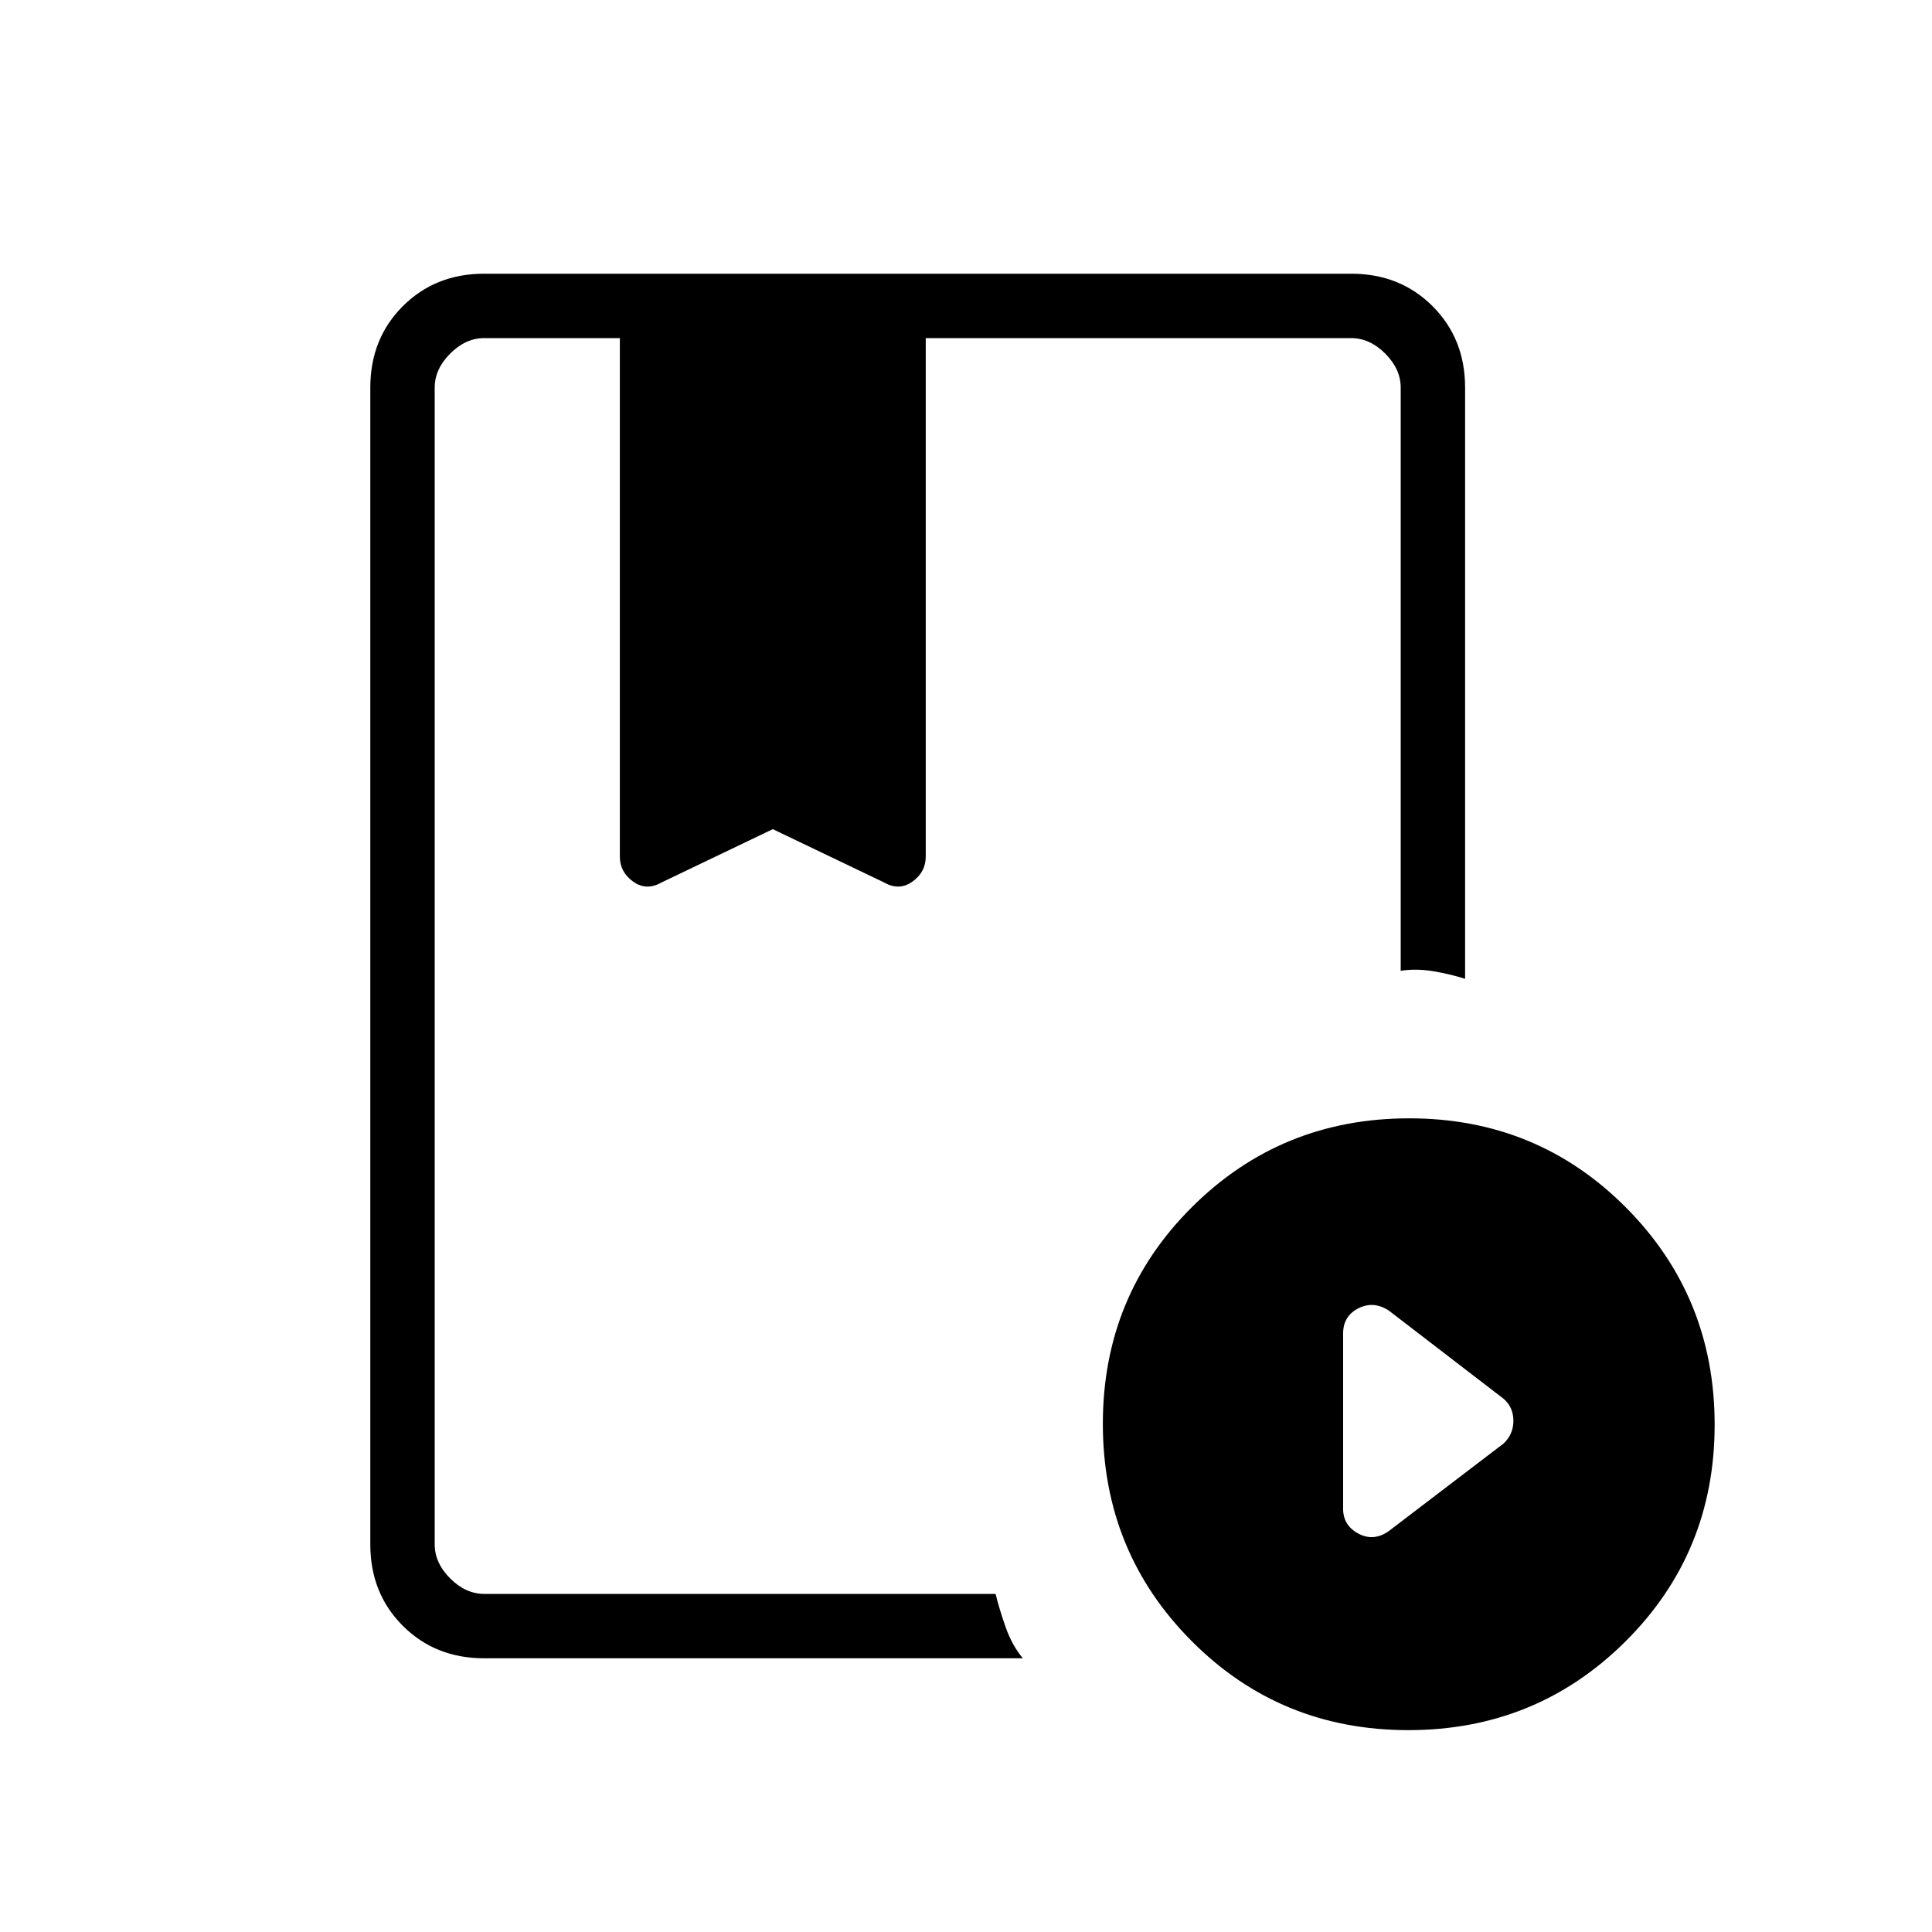 <svg xmlns="http://www.w3.org/2000/svg" height="20" viewBox="0 -960 960 960" width="20"><path d="M494.692-168q1.923 7.769 5.039 16.616 3.115 8.846 8.5 15.384H240.615q-24.315 0-40.465-16.15Q184-168.3 184-192.615v-574.77q0-24.315 16.15-40.465Q216.3-824 240.615-824h430.77q24.315 0 40.465 16.15Q728-791.7 728-767.385v293.769q-6.769-2.23-15.5-3.73t-16.5-.27v-289.769q0-9.23-7.692-16.923Q680.615-792 671.385-792H460v257.616q0 7.692-6.577 12.423-6.577 4.73-14.038.5L384-548l-55.385 26.539q-7.461 4.23-14.038-.5Q308-526.692 308-534.384V-792h-67.385q-9.23 0-16.923 7.692Q216-776.615 216-767.385v574.77q0 9.23 7.692 16.923Q231.385-168 240.615-168h254.077Zm205.082 67.693q-63.62 0-107.697-44.304Q548-188.914 548-252.534q0-63.62 44.303-107.697 44.303-44.077 107.923-44.077 63.62 0 107.697 44.303Q852-315.702 852-252.081q0 63.62-44.303 107.697-44.303 44.077-107.923 44.077ZM690-199.154l57.077-43.538Q752-247.28 752-254.025q0-6.744-4.923-10.975l-56.881-43.71q-7.657-5.059-15.234-1.191-7.577 3.868-7.577 12.516v87.078q0 8.28 7.56 12.332 7.561 4.052 15.055-1.179ZM308-792h152-152Zm199.692 0H216h480-196 7.692Z"/></svg>